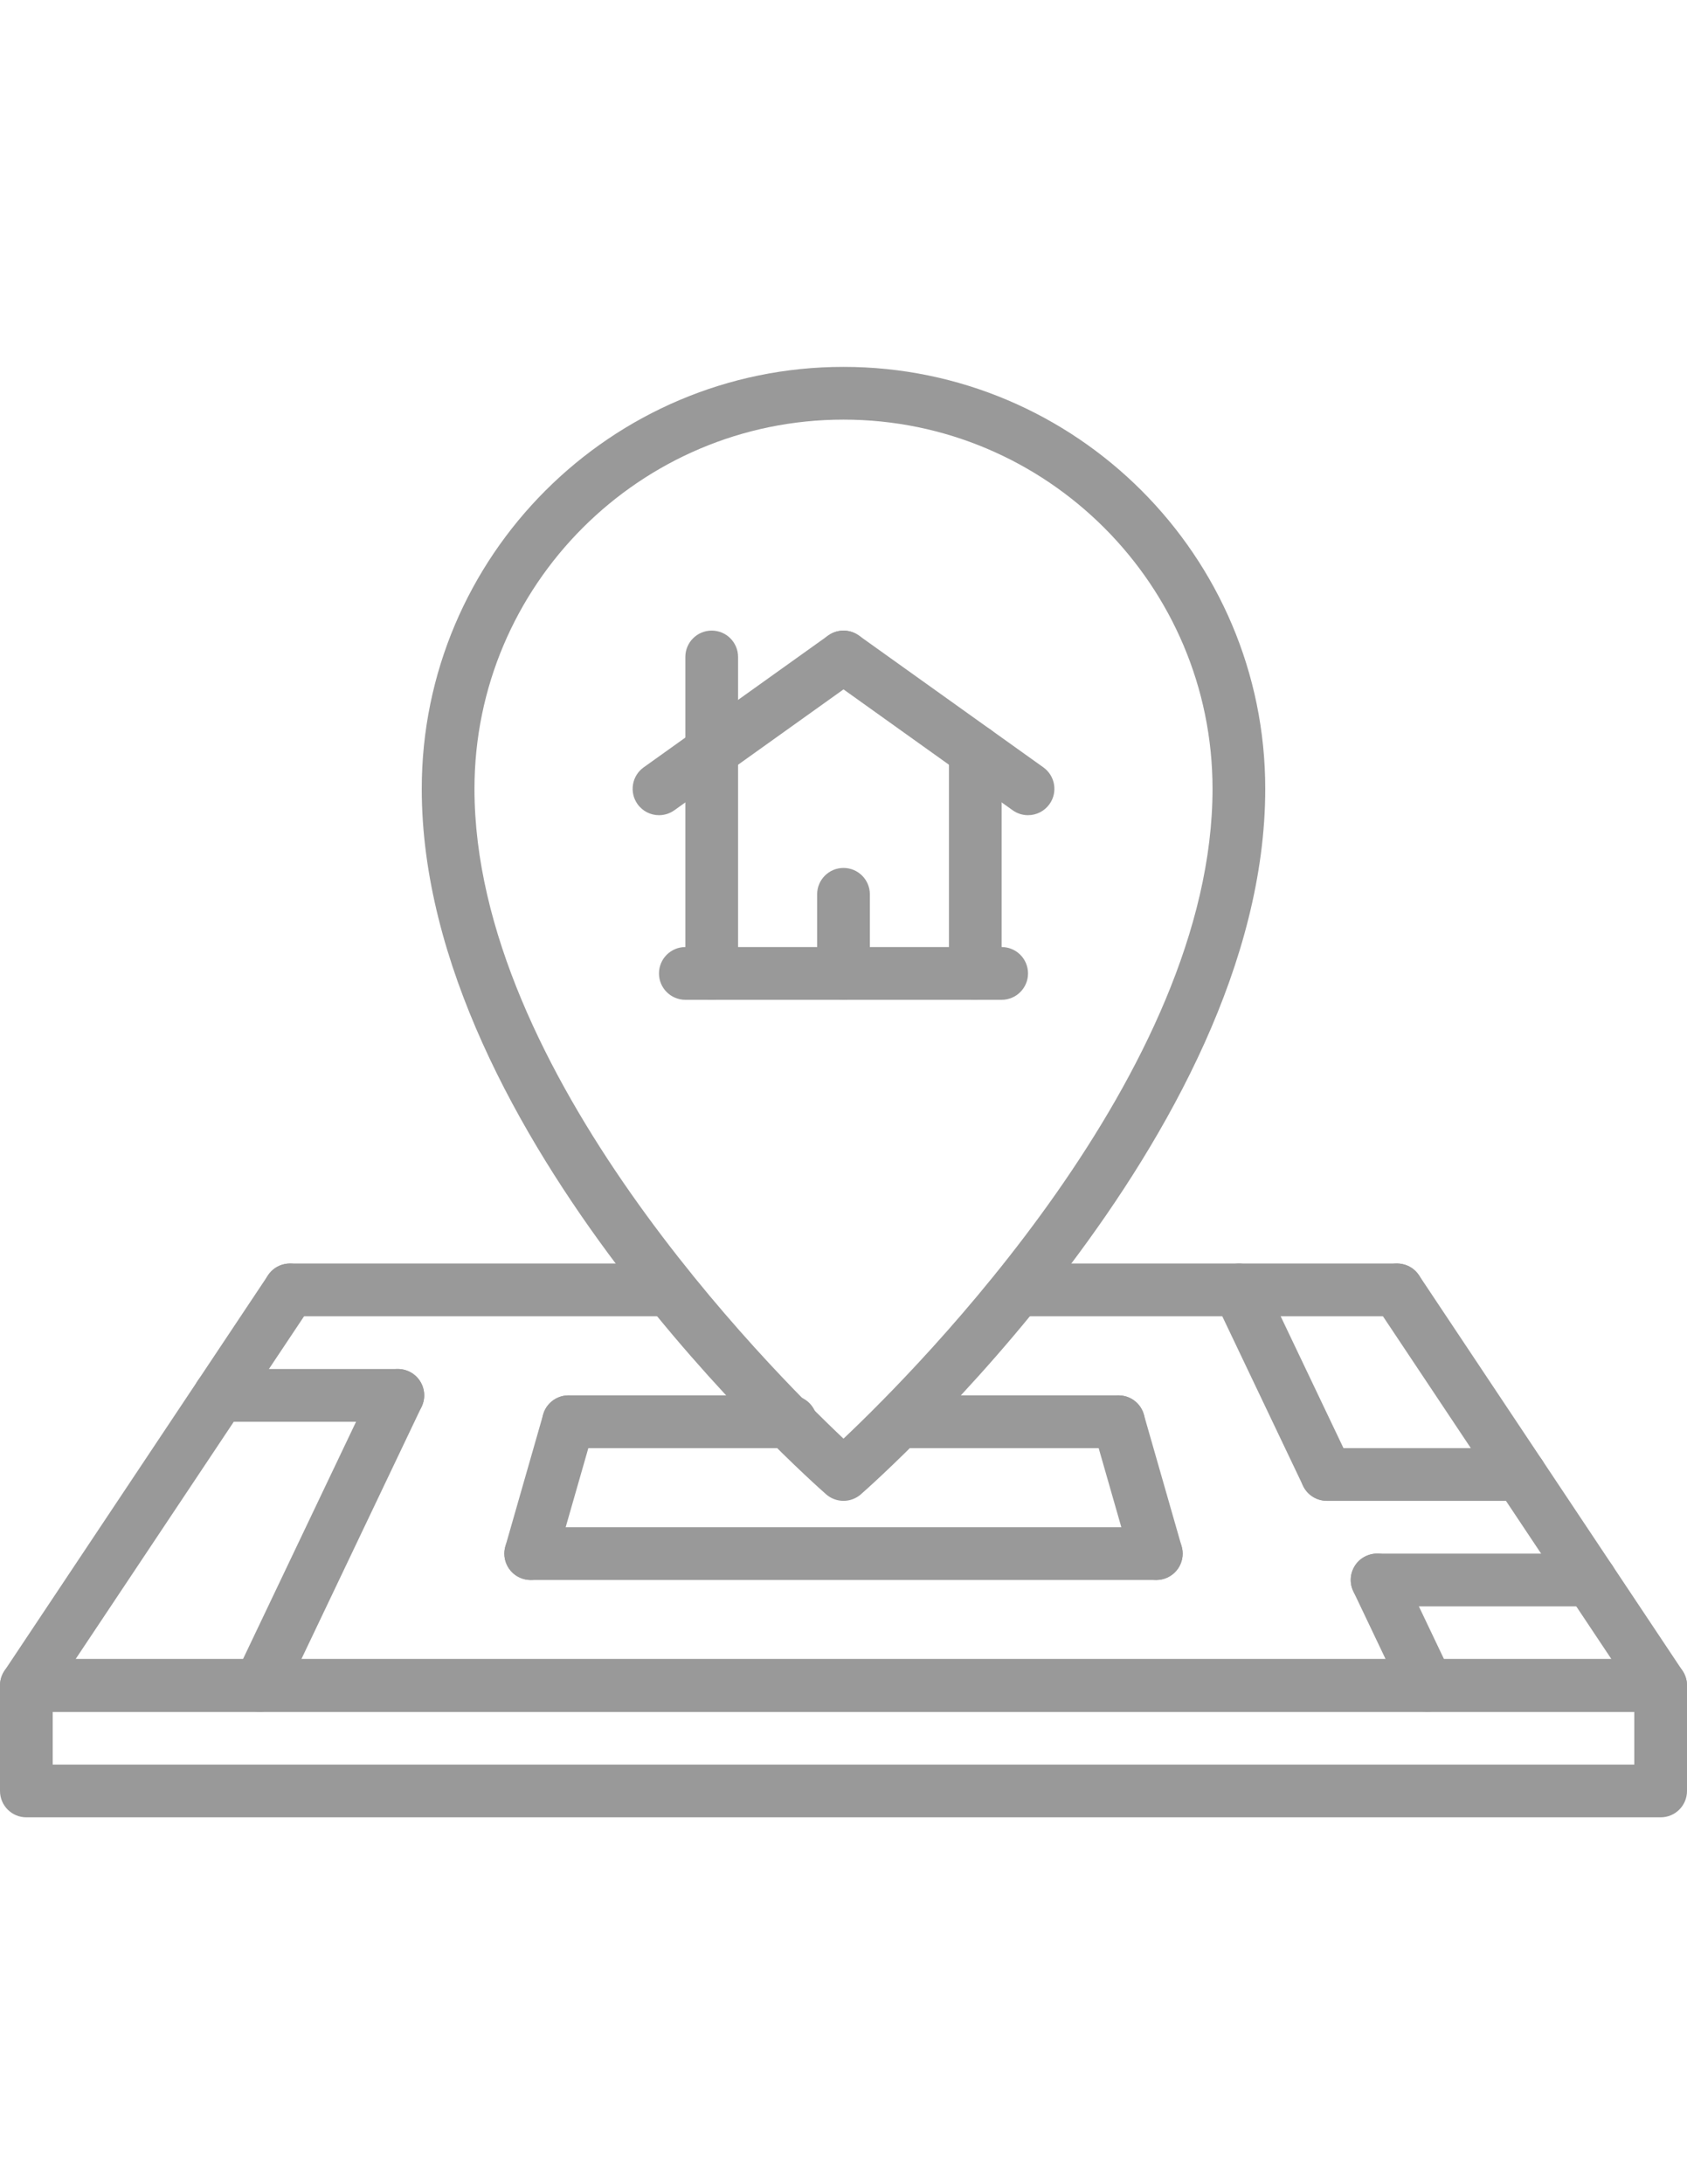 <?xml version="1.0" encoding="utf-8"?>
<!-- Generator: Adobe Illustrator 16.0.0, SVG Export Plug-In . SVG Version: 6.00 Build 0)  -->
<!DOCTYPE svg PUBLIC "-//W3C//DTD SVG 1.1//EN" "http://www.w3.org/Graphics/SVG/1.1/DTD/svg11.dtd">
<svg version="1.1" id="Capa_1" xmlns="http://www.w3.org/2000/svg" xmlns:xlink="http://www.w3.org/1999/xlink" x="0px" y="0px"
	 width="612px" height="792px" viewBox="0 0 612 792" enable-background="new 0 0 612 792" xml:space="preserve">
<g>
	<g>
		<path fill="#999999" d="M610.394,605.849l-95.625-143.438c-2.926-4.389-8.854-5.584-13.264-2.648
			c-4.397,2.937-5.584,8.864-2.647,13.265l85.719,128.566H27.425l85.718-128.559c2.936-4.398,1.75-10.327-2.649-13.264
			c-4.418-2.936-10.347-1.739-13.263,2.648L1.606,605.858c-1.951,2.927-2.142,6.702-0.478,9.812
			c1.664,3.107,4.906,5.049,8.434,5.049h592.875c3.527,0,6.771-1.951,8.435-5.059C612.535,612.553,612.345,608.785,610.394,605.849z
			"/>
	</g>
</g>
<g>
	<g>
		<path fill="#999999" d="M602.438,601.594H9.563c-5.288,0-9.563,4.274-9.563,9.563v38.25c0,5.288,4.274,9.563,9.563,9.563h592.875
			c5.288,0,9.563-4.273,9.563-9.563v-38.25C612,605.868,607.726,601.594,602.438,601.594z M592.875,639.844H19.125v-19.125h573.75
			V639.844z"/>
	</g>
</g>
<g>
	<g>
		<path fill="#999999" d="M148.438,497.334c-4.819-2.285-10.49-0.239-12.747,4.514L85.556,607.035
			c-2.276,4.771-0.249,10.479,4.514,12.746c1.338,0.641,2.735,0.938,4.112,0.938c3.576,0,7-2.008,8.635-5.45l50.136-105.188
			C155.228,505.309,153.201,499.601,148.438,497.334z"/>
	</g>
</g>
<g>
	<g>
		<path fill="#999999" d="M208.864,506.342c-5.021-1.443-10.375,1.474-11.819,6.561l-13.713,47.813
			c-1.453,5.068,1.482,10.366,6.56,11.819c0.87,0.249,1.76,0.373,2.639,0.373c4.15,0,7.985-2.727,9.18-6.934l13.712-47.813
			C216.877,513.093,213.942,507.795,208.864,506.342z"/>
	</g>
</g>
<g>
	<g>
		<path fill="#999999" d="M526.444,607.044l-18.245-38.269c-2.257-4.753-7.929-6.8-12.747-4.515
			c-4.762,2.268-6.789,7.977-4.515,12.747l18.245,38.27c1.637,3.434,5.06,5.44,8.637,5.44c1.377,0,2.771-0.297,4.11-0.928
			C526.693,617.525,528.721,611.816,526.444,607.044z"/>
	</g>
</g>
<g>
	<g>
		<path fill="#999999" d="M489.954,530.496l-31.882-66.891c-2.268-4.752-7.938-6.799-12.747-4.513
			c-4.762,2.267-6.789,7.976-4.513,12.746l31.881,66.89c1.636,3.435,5.059,5.441,8.635,5.441c1.377,0,2.772-0.296,4.112-0.928
			C490.202,540.977,492.229,535.269,489.954,530.496z"/>
	</g>
</g>
<g>
	<g>
		<path fill="#999999" d="M428.668,560.714l-13.713-47.813c-1.453-5.098-6.789-8.004-11.819-6.561
			c-5.087,1.453-8.014,6.751-6.56,11.819l13.713,47.813c1.204,4.207,5.02,6.934,9.18,6.934c0.88,0,1.77-0.124,2.64-0.373
			C427.195,571.08,430.121,565.782,428.668,560.714z"/>
	</g>
</g>
<g>
	<g>
		<path fill="#999999" d="M144.336,496.406H79.684c-5.288,0-9.563,4.273-9.563,9.563s4.275,9.563,9.563,9.563h64.652
			c5.278,0,9.563-4.274,9.563-9.563S149.625,496.406,144.336,496.406z"/>
	</g>
</g>
<g>
	<g>
		<path fill="#999999" d="M576.935,563.344h-77.352c-5.288,0-9.563,4.274-9.563,9.563s4.274,9.563,9.563,9.563h77.352
			c5.288,0,9.563-4.273,9.563-9.563S582.223,563.344,576.935,563.344z"/>
	</g>
</g>
<g>
	<g>
		<path fill="#999999" d="M551.44,525.094h-70.094c-5.288,0-9.563,4.274-9.563,9.563s4.273,9.563,9.563,9.563h70.094
			c5.288,0,9.563-4.273,9.563-9.563S556.729,525.094,551.44,525.094z"/>
	</g>
</g>
<g>
	<g>
		<path fill="#999999" d="M286.875,505.969h-80.65c-5.288,0-9.563,4.274-9.563,9.563s4.274,9.563,9.563,9.563h80.65
			c5.288,0,9.563-4.273,9.563-9.563S292.163,505.969,286.875,505.969z"/>
	</g>
</g>
<g>
	<g>
		<path fill="#999999" d="M405.775,505.969h-79.762c-5.288,0-9.563,4.274-9.563,9.563s4.273,9.563,9.563,9.563h79.762
			c5.277,0,9.563-4.273,9.563-9.563S411.063,505.969,405.775,505.969z"/>
	</g>
</g>
<g>
	<g>
		<path fill="#999999" d="M419.479,553.781H192.522c-5.288,0-9.563,4.273-9.563,9.563s4.274,9.563,9.563,9.563h226.957
			c5.288,0,9.563-4.274,9.563-9.563S424.767,553.781,419.479,553.781z"/>
	</g>
</g>
<g>
	<g>
		<path fill="#999999" d="M306,133.031c-84.36,0-153,68.64-153,153c0,125.833,140.712,250.565,146.698,255.815
			c1.798,1.577,4.055,2.371,6.302,2.371s4.504-0.794,6.302-2.371C318.288,536.598,459,411.864,459,286.031
			C459,201.671,390.36,133.031,306,133.031z M306,521.661c-27.311-25.79-133.875-132.986-133.875-235.63
			c0-73.822,60.053-133.875,133.875-133.875c73.822,0,133.875,60.053,133.875,133.875C439.875,388.675,333.311,495.88,306,521.661z"
			/>
	</g>
</g>
<g>
	<g>
		<path fill="#999999" d="M243.146,458.156H105.188c-5.288,0-9.563,4.273-9.563,9.563s4.274,9.563,9.563,9.563h137.958
			c5.279,0,9.563-4.274,9.563-9.563S248.434,458.156,243.146,458.156z"/>
	</g>
</g>
<g>
	<g>
		<path fill="#999999" d="M506.813,458.156H368.845c-5.288,0-9.563,4.273-9.563,9.563s4.273,9.563,9.563,9.563h137.968
			c5.288,0,9.563-4.274,9.563-9.563S512.101,458.156,506.813,458.156z"/>
	</g>
</g>
<g>
	<g>
		<path fill="#999999" d="M363.375,343.406h-114.75c-5.288,0-9.563,4.284-9.563,9.563c0,5.279,4.274,9.563,9.563,9.563h114.75
			c5.288,0,9.563-4.284,9.563-9.563C372.938,347.69,368.663,343.406,363.375,343.406z"/>
	</g>
</g>
<g>
	<g>
		<path fill="#999999" d="M258.188,228.656c-5.288,0-9.563,4.284-9.563,9.563v114.75c0,5.278,4.274,9.563,9.563,9.563
			s9.563-4.284,9.563-9.563v-114.75C267.75,232.94,263.476,228.656,258.188,228.656z"/>
	</g>
</g>
<g>
	<g>
		<path fill="#999999" d="M353.813,262.804c-5.287,0-9.563,4.284-9.563,9.563v80.603c0,5.278,4.274,9.563,9.563,9.563
			c5.289,0,9.563-4.284,9.563-9.563v-80.603C363.375,267.088,359.101,262.804,353.813,262.804z"/>
	</g>
</g>
<g>
	<g>
		<path fill="#999999" d="M313.784,232.663c-3.079-4.303-9.056-5.288-13.34-2.228l-66.938,47.813
			c-4.294,3.069-5.288,9.046-2.219,13.339c1.865,2.611,4.791,4.007,7.784,4.007c1.922,0,3.863-0.583,5.556-1.779l66.938-47.813
			C315.859,242.933,316.854,236.957,313.784,232.663z"/>
	</g>
</g>
<g>
	<g>
		<path fill="#999999" d="M378.503,278.248l-66.938-47.813c-4.294-3.06-10.271-2.066-13.34,2.228
			c-3.079,4.293-2.075,10.27,2.219,13.339l66.938,47.813c1.684,1.195,3.624,1.779,5.546,1.779c2.993,0,5.919-1.396,7.794-4.007
			C383.801,287.293,382.797,281.317,378.503,278.248z"/>
	</g>
</g>
<g>
	<g>
		<path fill="#999999" d="M306,314.719c-5.288,0-9.563,4.284-9.563,9.563v28.688c0,5.278,4.274,9.563,9.563,9.563
			s9.563-4.284,9.563-9.563v-28.688C315.563,319.003,311.288,314.719,306,314.719z"/>
	</g>
</g>
</svg>
